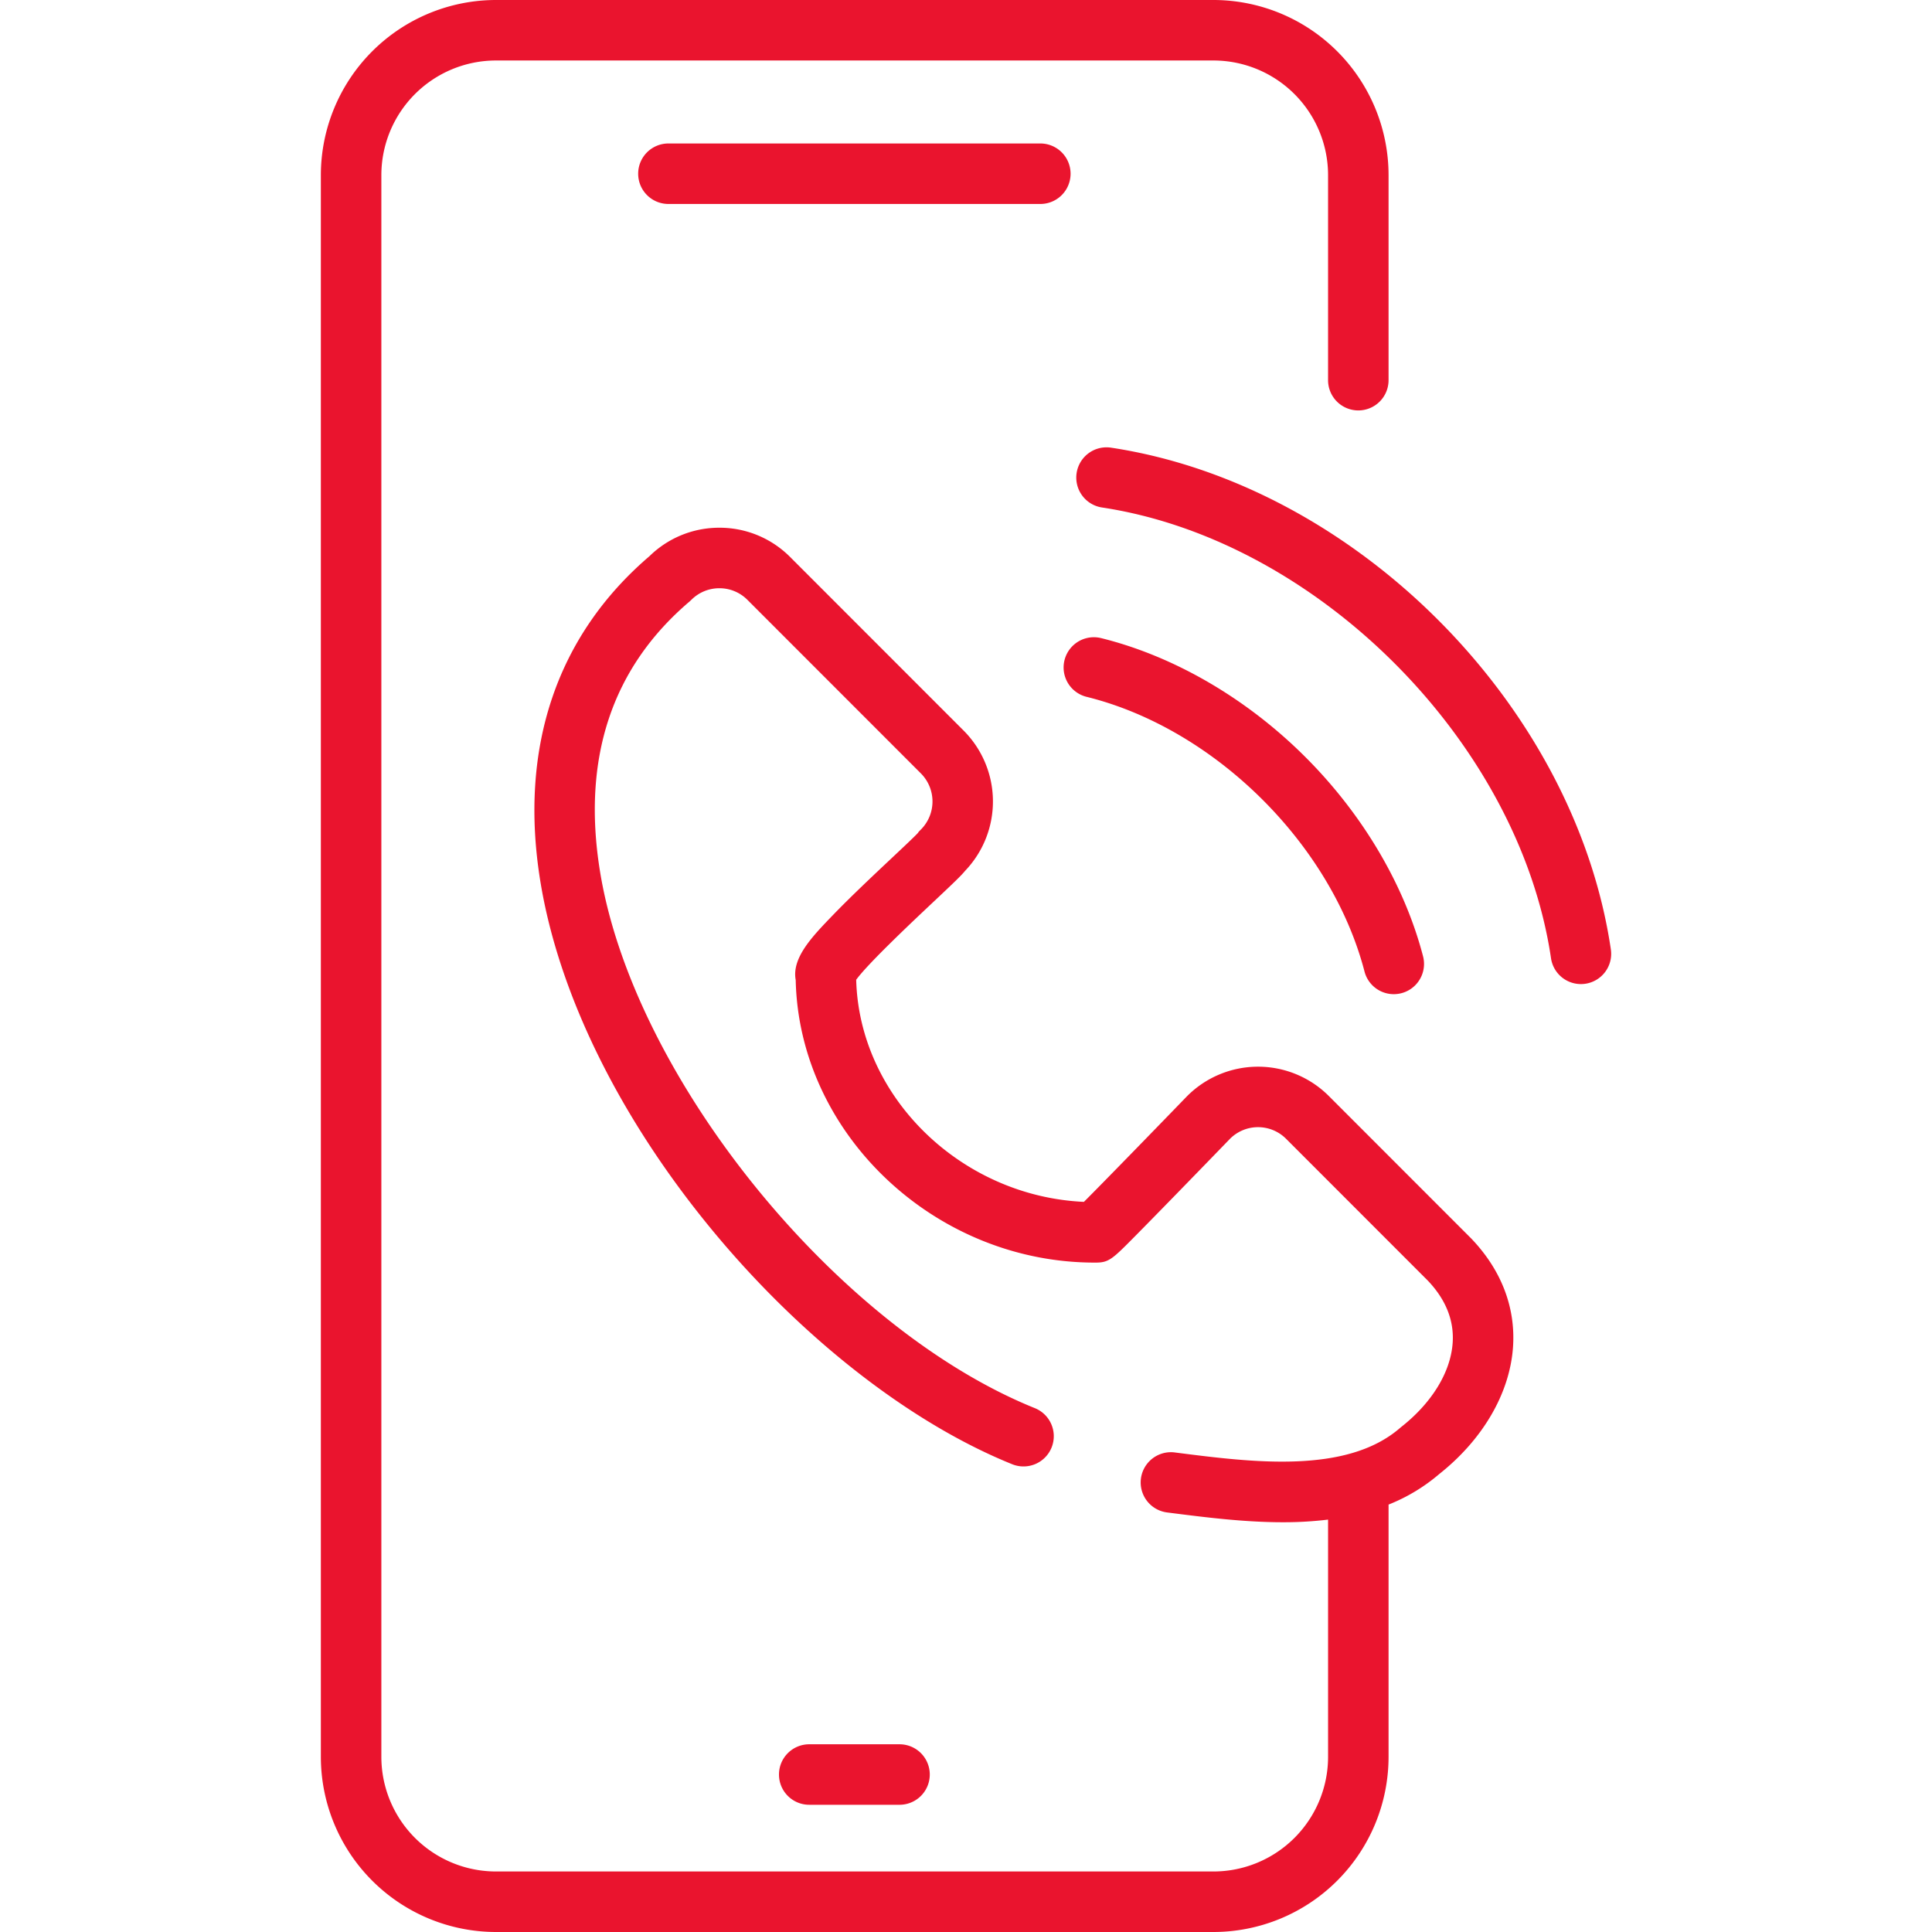 <svg xmlns="http://www.w3.org/2000/svg" version="1.1" xmlns:xlink="http://www.w3.org/1999/xlink" xmlns:svgjs="http://svgjs.com/svgjs" width="512" height="512" x="0" y="0" viewBox="0 0 512 512" style="enable-background:new 0 0 512 512" xml:space="preserve" class=""><g><path d="M352.16 290.462a26.531 26.531 0 0 0-37.537 0l-.091.092c-8.658 8.949-22.092 22.763-27.283 27.952-32.466-1.474-59.532-27.672-60.347-58.865 3.2-4.393 15.121-15.6 20.432-20.6 5.378-5.058 7.368-6.962 8.436-8.269a26.594 26.594 0 0 0-.389-37.149l-45.967-45.991a26.365 26.365 0 0 0-18.767-7.78 26.368 26.368 0 0 0-18.522 7.532c-24.629 21.075-34.64 50.823-28.949 86.047 4.856 30.057 21.123 63.031 45.8 92.845 23.49 28.377 52.354 50.878 79.192 61.731a8.016 8.016 0 1 0 6.01-14.862C221.631 351.9 167.809 285.418 159 230.878c-4.835-29.92 3.153-53.967 23.739-71.472l.474-.438a10.448 10.448 0 0 1 7.433-3.08 10.443 10.443 0 0 1 7.431 3.081l45.966 45.991a10.539 10.539 0 0 1 0 14.882l-.559.559-.232.348c-.917.993-4.087 3.973-6.9 6.618-4.911 4.618-11.023 10.366-15.873 15.405-5.269 5.474-10.692 11.11-9.609 16.935.87 40.778 36.868 74.9 79.234 74.895h.287c3.5 0 4.436-.951 10.554-7.139 2.835-2.866 6.574-6.689 10.3-10.511 7.072-7.257 14.1-14.514 14.758-15.2a10.5 10.5 0 0 1 14.82.04l37.552 37.572c4.793 5.029 7.012 10.6 6.593 16.548-.546 7.76-5.516 15.871-13.635 22.255l-.3.248c-14.186 12.316-39.2 9.119-59.308 6.55l-.549-.07a8.016 8.016 0 0 0-2.031 15.9l.549.07c9.492 1.212 19.927 2.546 30.292 2.546a97.671 97.671 0 0 0 11.968-.7v62.888a30.4 30.4 0 0 1-30.363 30.363H131.425a30.4 30.4 0 0 1-30.362-30.363V46.394a30.4 30.4 0 0 1 30.362-30.363h190.164a30.4 30.4 0 0 1 30.363 30.363v54.268a8.016 8.016 0 1 0 16.031 0V46.394A46.446 46.446 0 0 0 321.589 0H131.425a46.446 46.446 0 0 0-46.394 46.394v419.212A46.446 46.446 0 0 0 131.425 512h190.164a46.446 46.446 0 0 0 46.394-46.394V398.73a47.6 47.6 0 0 0 13.408-8.077c11.58-9.162 18.709-21.4 19.568-33.614.741-10.526-3.085-20.491-11.063-28.82z" fill="#ea142e" data-original="#000000" class=""></path><path d="M287.959 184.669c33.882 8.379 64.856 39 73.651 72.8a8.015 8.015 0 1 0 15.514-4.036c-4.965-19.088-16.215-38.016-31.675-53.295s-34.51-26.3-53.641-31.031a8.015 8.015 0 0 0-3.849 15.562zM426.882 251.527c-9.591-64.685-67.726-123.05-132.35-132.875a8.016 8.016 0 1 0-2.409 15.849c57.088 8.679 110.428 62.232 118.9 119.377a8.016 8.016 0 1 0 15.858-2.351zM238.473 478.284a8.016 8.016 0 0 0 0-16.031h-23.931a8.016 8.016 0 1 0 0 16.031zM275.788 38.023h-98.561a8.016 8.016 0 1 0 0 16.031h98.561a8.016 8.016 0 0 0 0-16.031z" fill="#ea142e" data-original="#000000" class=""></path></g></svg>